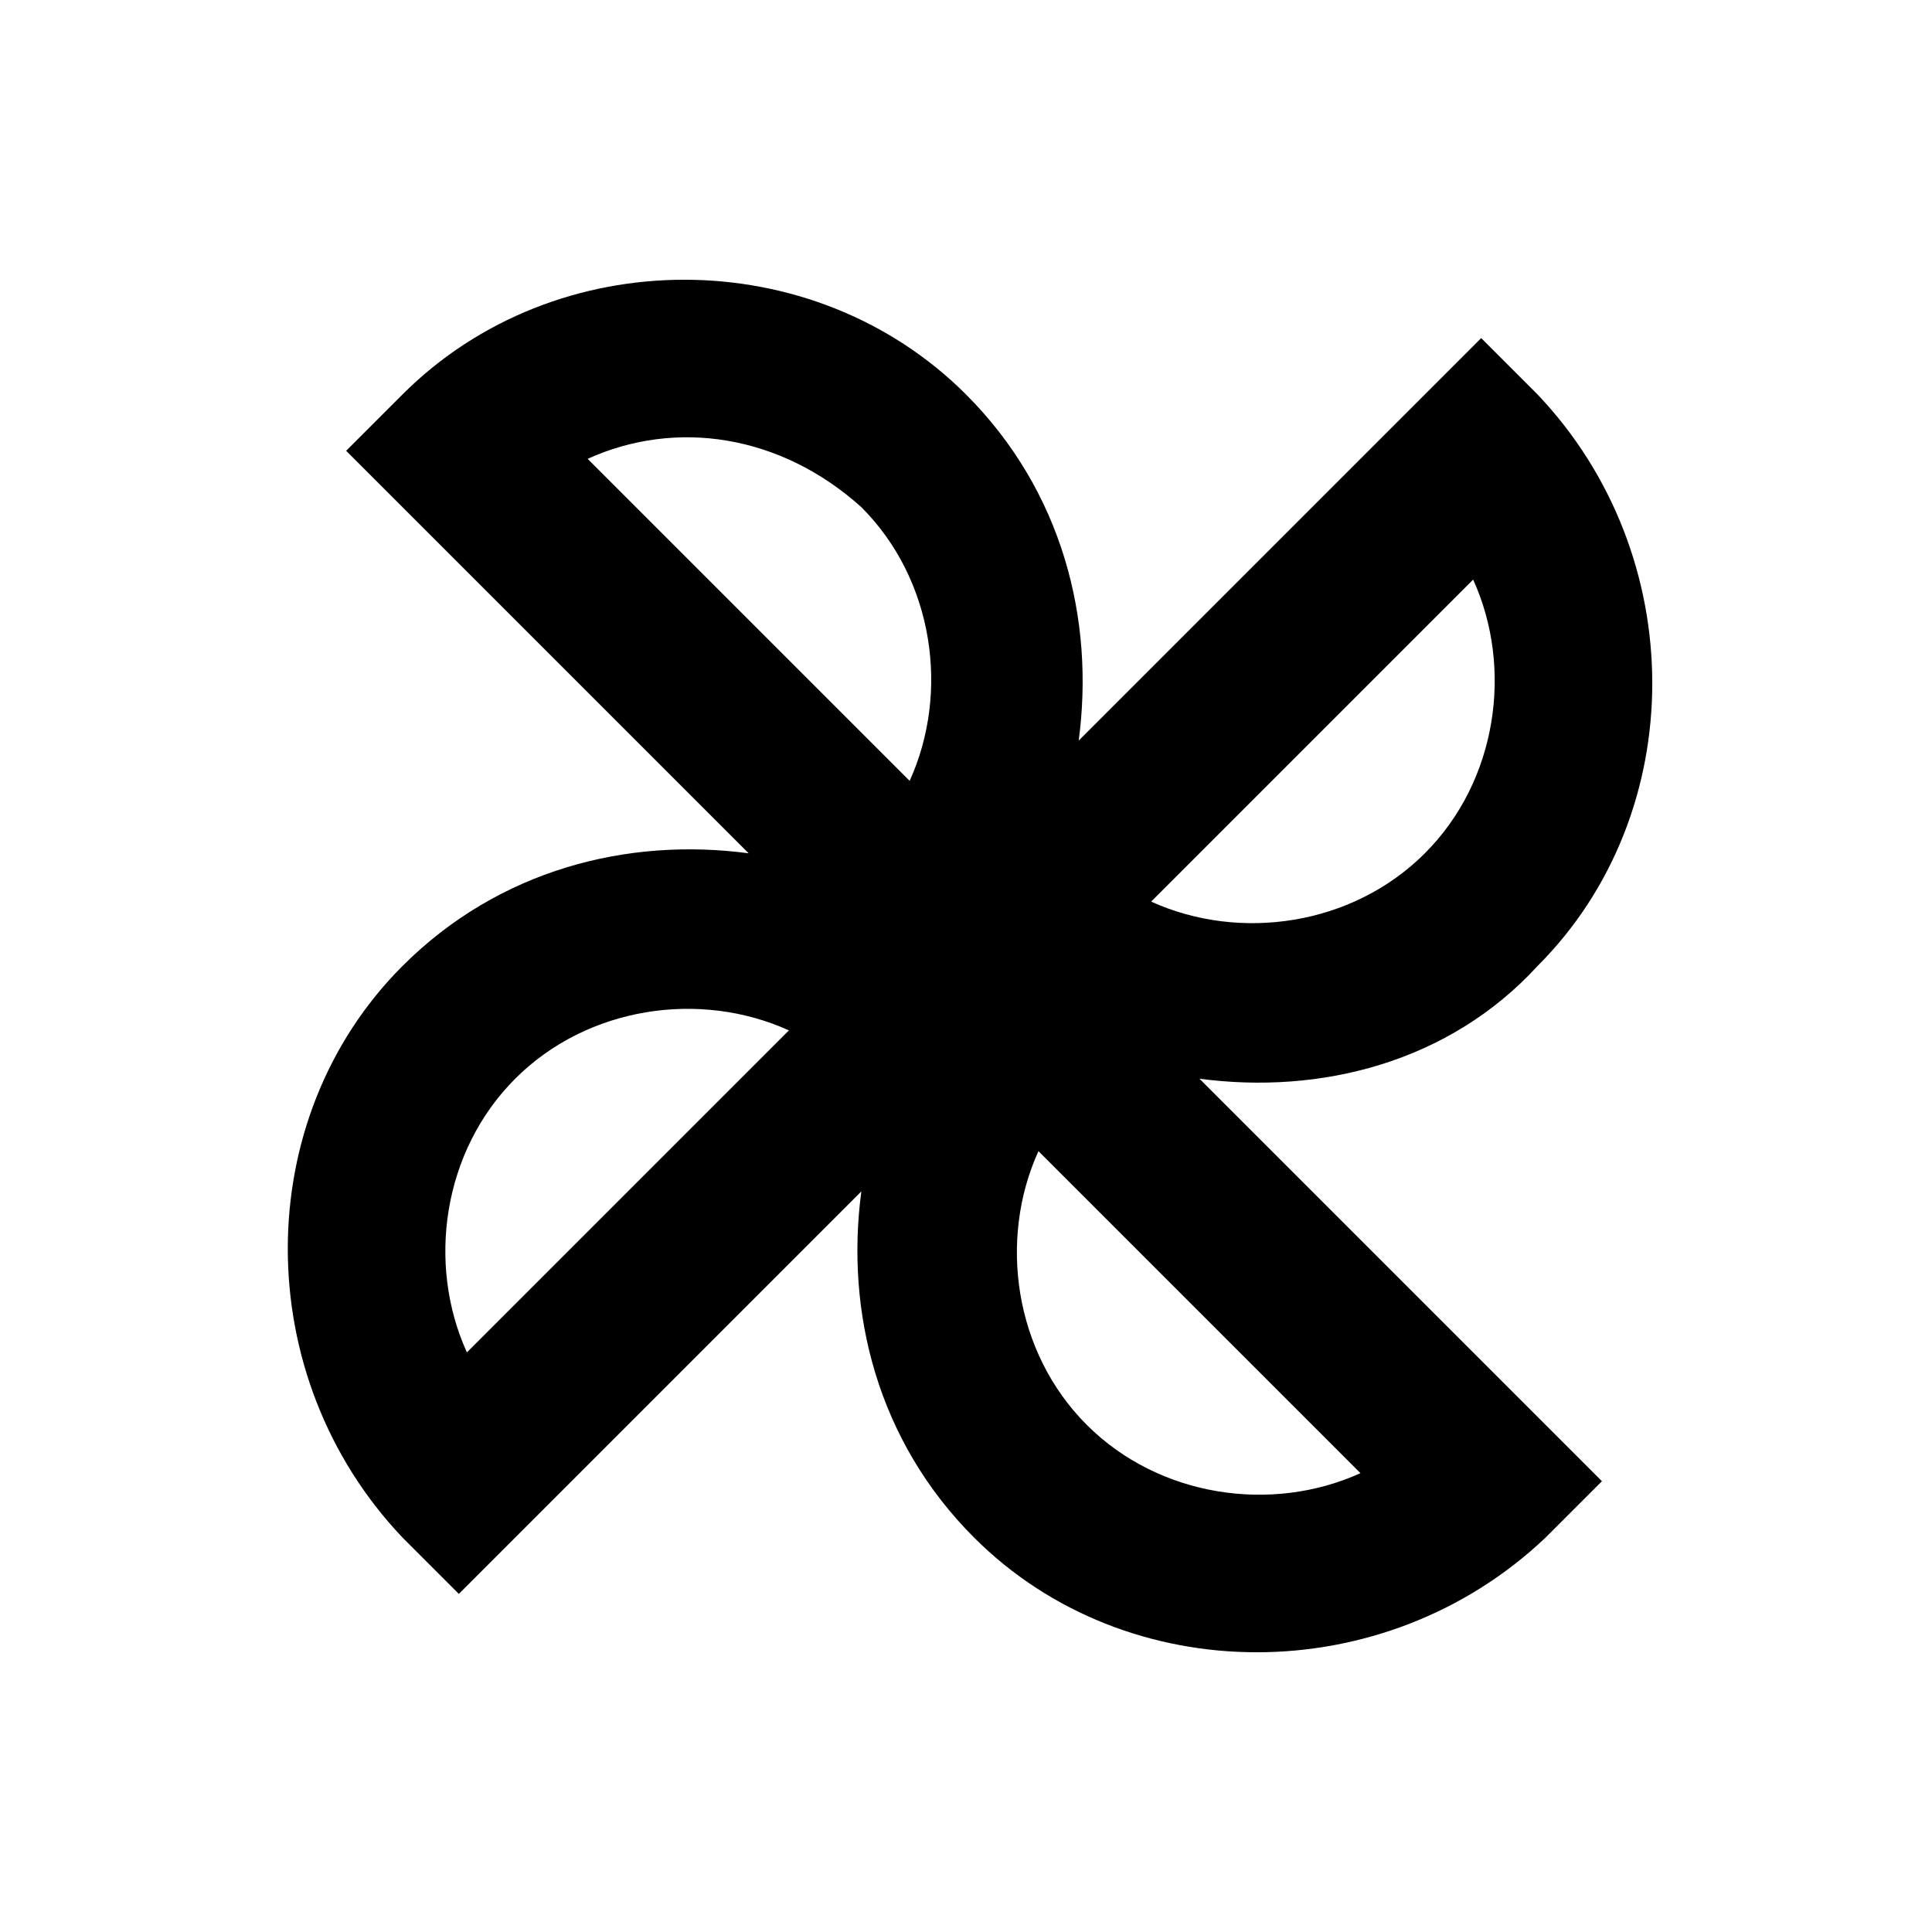 <?xml version="1.0" encoding="iso-8859-1"?>
<svg version="1.1" xmlns="http://www.w3.org/2000/svg" viewBox="0 0 24 24">
<path d="M19.1,12c1.9-1.9,1.9-5.1,0-7.1l-0.7-0.7l-5,5c0.2-1.5-0.2-3.1-1.4-4.3C10.1,3,6.9,3,5,4.9L4.3,5.6
	l5,5C7.8,10.4,6.2,10.8,5,12c-1.9,1.9-1.9,5.1,0,7.1l0.7,0.7l5-5c-0.2,1.5,0.2,3.1,1.4,4.3c1.9,1.9,5.1,1.9,7.1,0l0.7-0.7l-5-5
	C16.4,13.6,18,13.2,19.1,12z M18.3,7.2c0.5,1.1,0.3,2.5-0.6,3.4s-2.3,1.1-3.4,0.6L18.3,7.2z M10.7,6.3c0.9,0.9,1.1,2.3,0.6,3.4l-4-4
	C8.4,5.2,9.7,5.4,10.7,6.3z M5.8,16.8c-0.5-1.1-0.3-2.5,0.6-3.4c0.9-0.9,2.3-1.1,3.4-0.6L5.8,16.8z M13.5,17.7
	c-0.9-0.9-1.1-2.3-0.6-3.4l4,4C15.8,18.8,14.4,18.6,13.5,17.7z" />
</svg>
